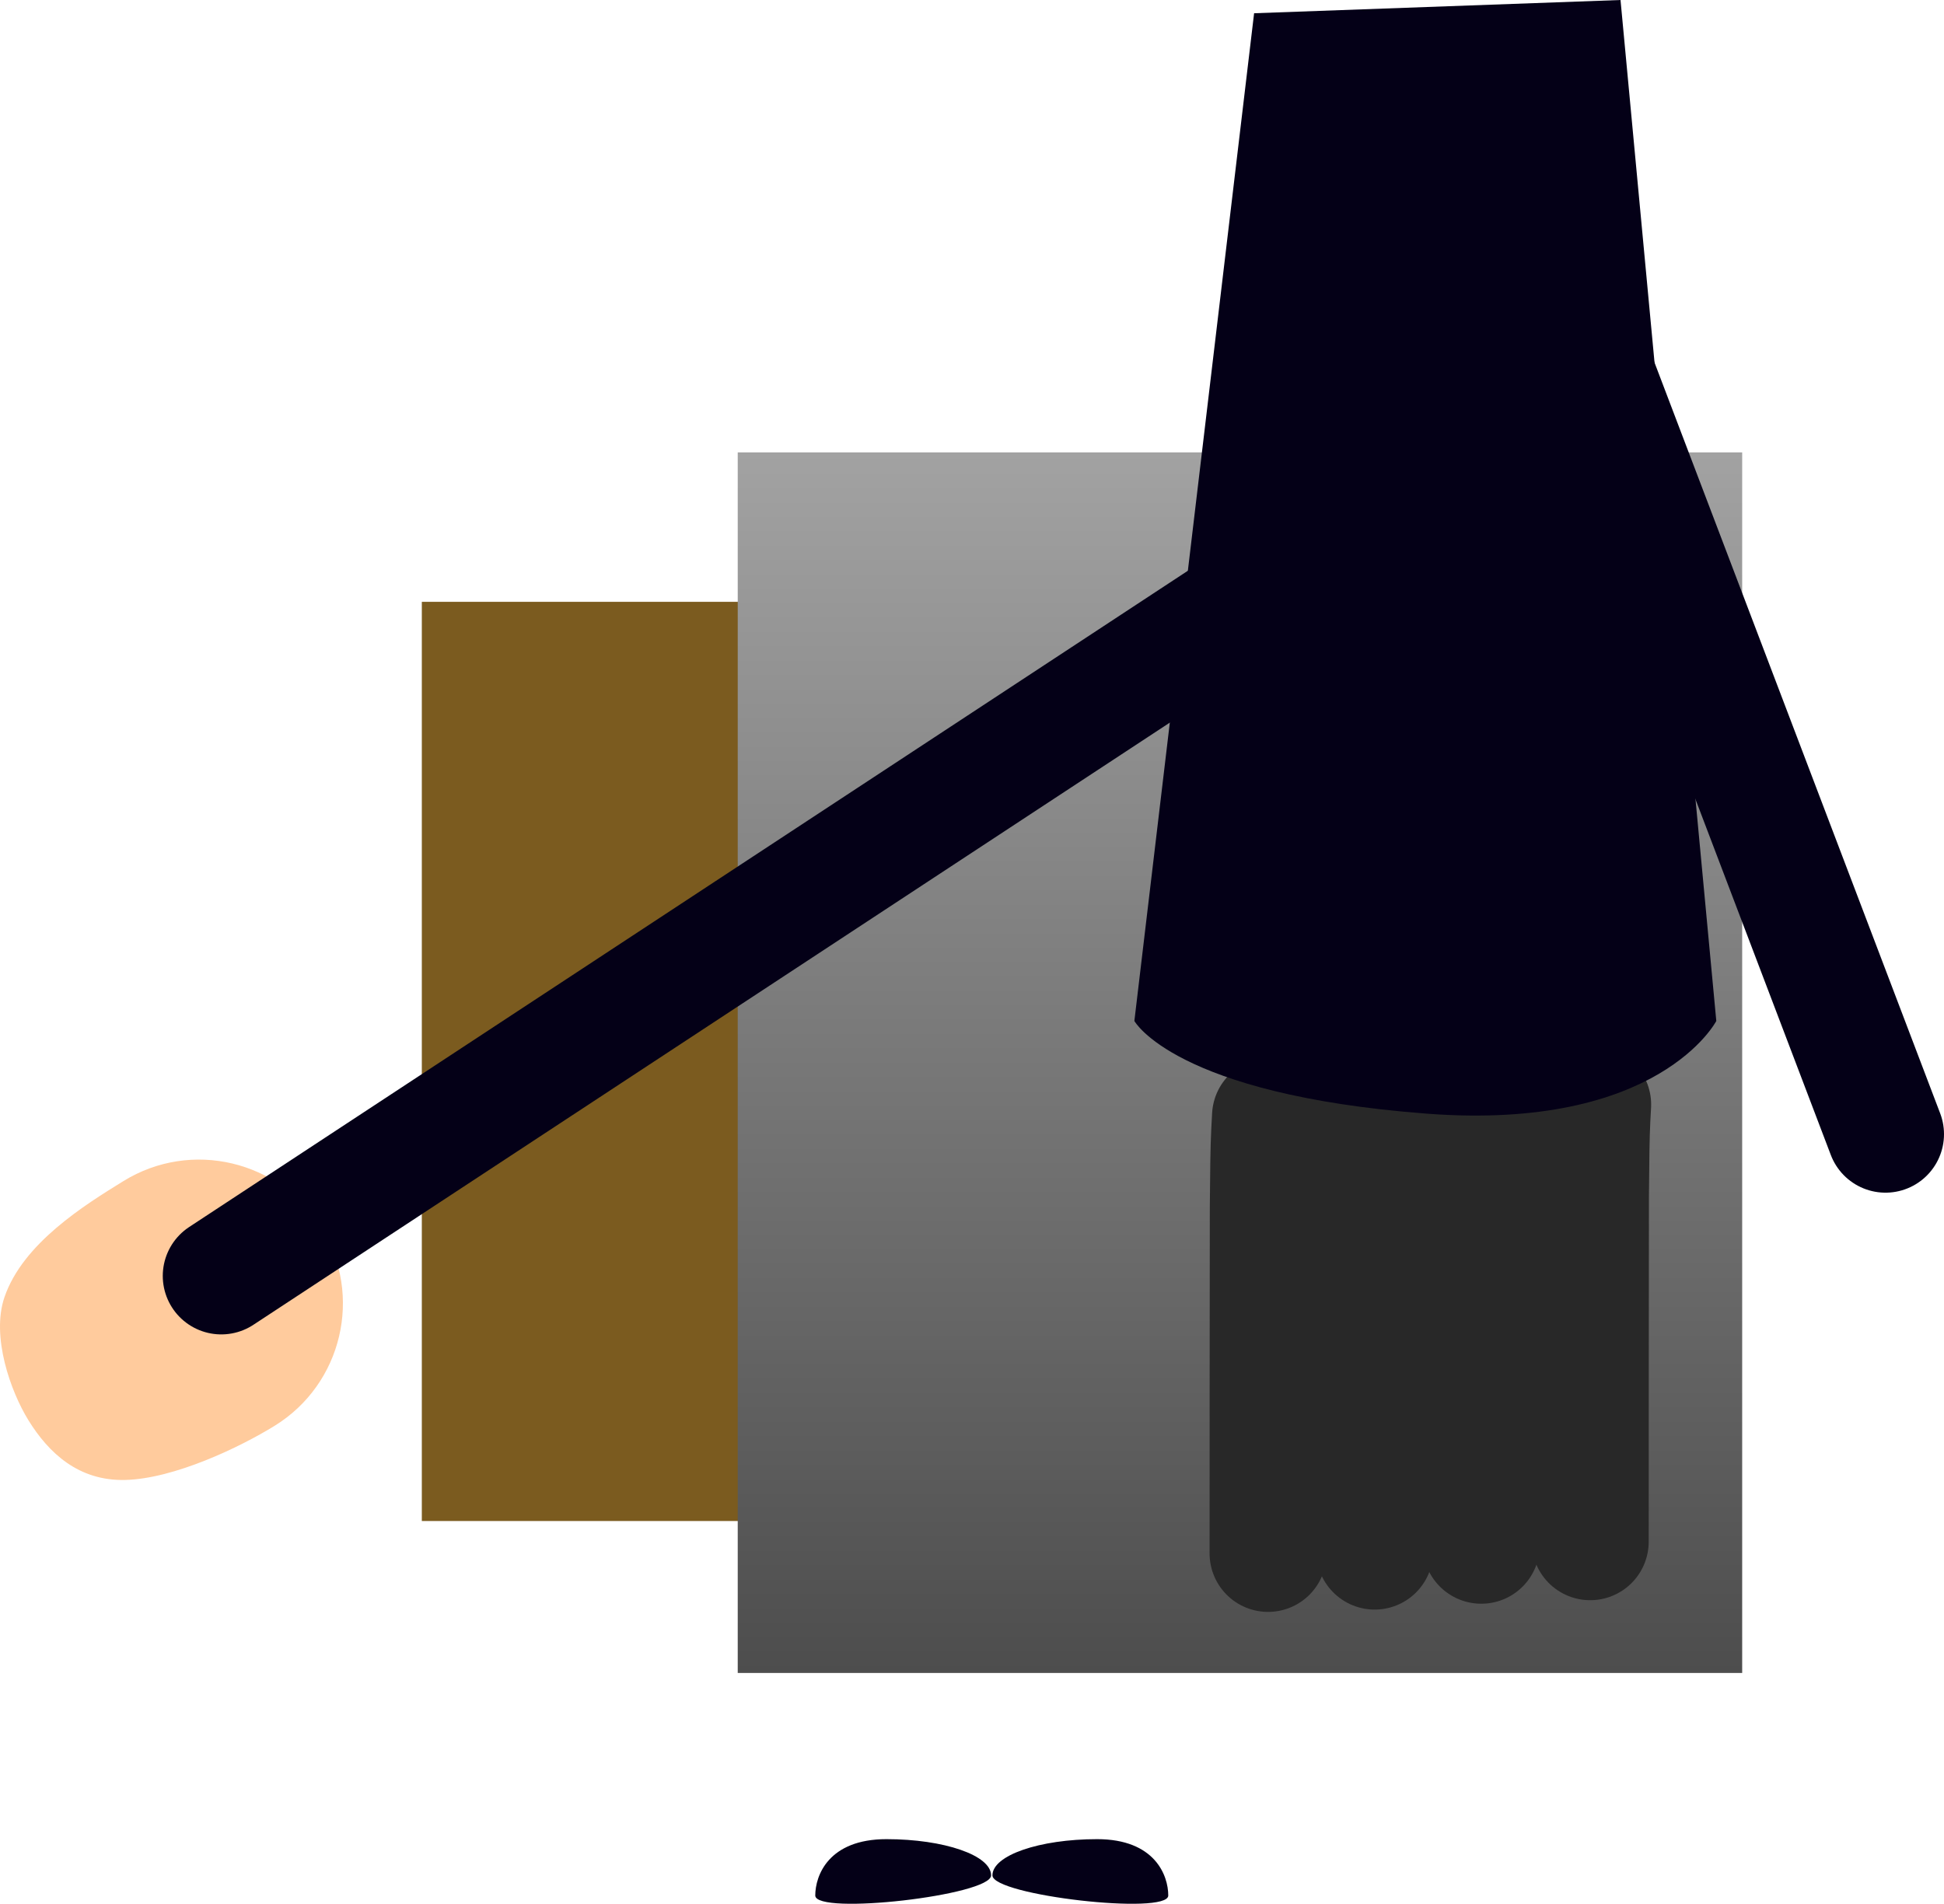<svg version="1.1" xmlns="http://www.w3.org/2000/svg" xmlns:xlink="http://www.w3.org/1999/xlink" width="830.686" height="813.644" viewBox="0,0,830.686,813.644"><defs><linearGradient x1="339.918" y1="-74.894" x2="339.918" y2="446.759" gradientUnits="userSpaceOnUse" id="color-1"><stop offset="0" stop-color="#a2a2a2"/><stop offset="1" stop-color="#4d4d4d"/></linearGradient></defs><g transform="translate(189.926,268.241)"><g data-paper-data="{&quot;isPaintingLayer&quot;:true}" fill-rule="nonzero" stroke-linejoin="miter" stroke-miterlimit="10" stroke-dasharray="" stroke-dashoffset="0" style="mix-blend-mode: normal"><path d="M-9.676,381.816v-392.846h499.26v392.846z" fill="#7b5b1f" stroke="none" stroke-width="0" stroke-linecap="butt"/><path d="M554.521,446.759h-429.206v-521.654h429.206z" data-paper-data="{&quot;origRot&quot;:0}" fill="url(#color-1)" stroke="#ffffff" stroke-width="0" stroke-linecap="butt"/><path d="M158.443,541.872c0,-8.552 5.69,-24.088 30.397,-24.088c24.707,0 44.736,6.933 44.736,15.485c0,8.552 -75.133,17.155 -75.133,8.603z" fill="#040017" stroke="none" stroke-width="0" stroke-linecap="butt"/><path d="M234.15,533.269c0,-8.552 20.029,-15.485 44.736,-15.485c24.707,0 30.397,15.536 30.397,24.088c0,8.552 -75.133,-0.051 -75.133,-8.603z" data-paper-data="{&quot;index&quot;:null}" fill="#040017" stroke="none" stroke-width="0" stroke-linecap="butt"/><path d="M-72.585,341.133c-14.803,9.138 -42.959,22.64 -63.856,23.136c-19.883,0.472 -32.667,-11.471 -41.361,-25.556c-7.526,-12.192 -15.976,-35.691 -10.226,-52.526c7.874,-23.053 34.174,-39.359 50.87,-49.665c28.887,-17.832 66.76,-8.869 84.592,20.018c17.832,28.887 8.869,66.76 -20.018,84.592z" fill="#ffcb9d" stroke="#000000" stroke-width="0" stroke-linecap="butt"/><path d="M-95.373,277.062l460.169,-302.431" data-paper-data="{&quot;index&quot;:null}" fill="none" stroke="#040017" stroke-width="50" stroke-linecap="round"/><path d="M397.489,394.67c0,0 0.045,-142.449 0.104,-147.873c0.067,-6.18 0.152,-14.003 0.208,-19.191c0.109,-10.053 0.736,-19.753 0.736,-19.753" data-paper-data="{&quot;index&quot;:null}" fill="none" stroke="#282828" stroke-width="50" stroke-linecap="round"/><path d="M443.03,392.163c0,0 0.045,-142.449 0.104,-147.873c0.067,-6.18 0.152,-14.003 0.208,-19.191c0.109,-10.053 0.736,-19.753 0.736,-19.753" data-paper-data="{&quot;index&quot;:null}" fill="none" stroke="#282828" stroke-width="50" stroke-linecap="round"/><path d="M489.576,390.661c0,0 0.045,-142.449 0.104,-147.873c0.067,-6.18 0.152,-14.003 0.208,-19.191c0.109,-10.053 0.736,-19.753 0.736,-19.753" data-paper-data="{&quot;index&quot;:null}" fill="none" stroke="#282828" stroke-width="50" stroke-linecap="round"/><path d="M351.933,395.661c0,0 0.045,-142.449 0.104,-147.873c0.067,-6.18 0.152,-14.003 0.208,-19.191c0.109,-10.053 0.736,-19.753 0.736,-19.753" data-paper-data="{&quot;index&quot;:null}" fill="none" stroke="#282828" stroke-width="50" stroke-linecap="round"/><path d="M294.799,168.103l51.161,-430.684l156.572,-5.66l40.929,436.344c0,0 -24.371,47.162 -123.69,39.616c-107.805,-8.191 -124.972,-39.616 -124.972,-39.616z" fill="#040017" stroke="#000000" stroke-width="0" stroke-linecap="butt"/><path d="M615.76,216.489l-148.267,-389.785" data-paper-data="{&quot;index&quot;:null}" fill="none" stroke="#040017" stroke-width="50" stroke-linecap="round"/></g></g></svg>